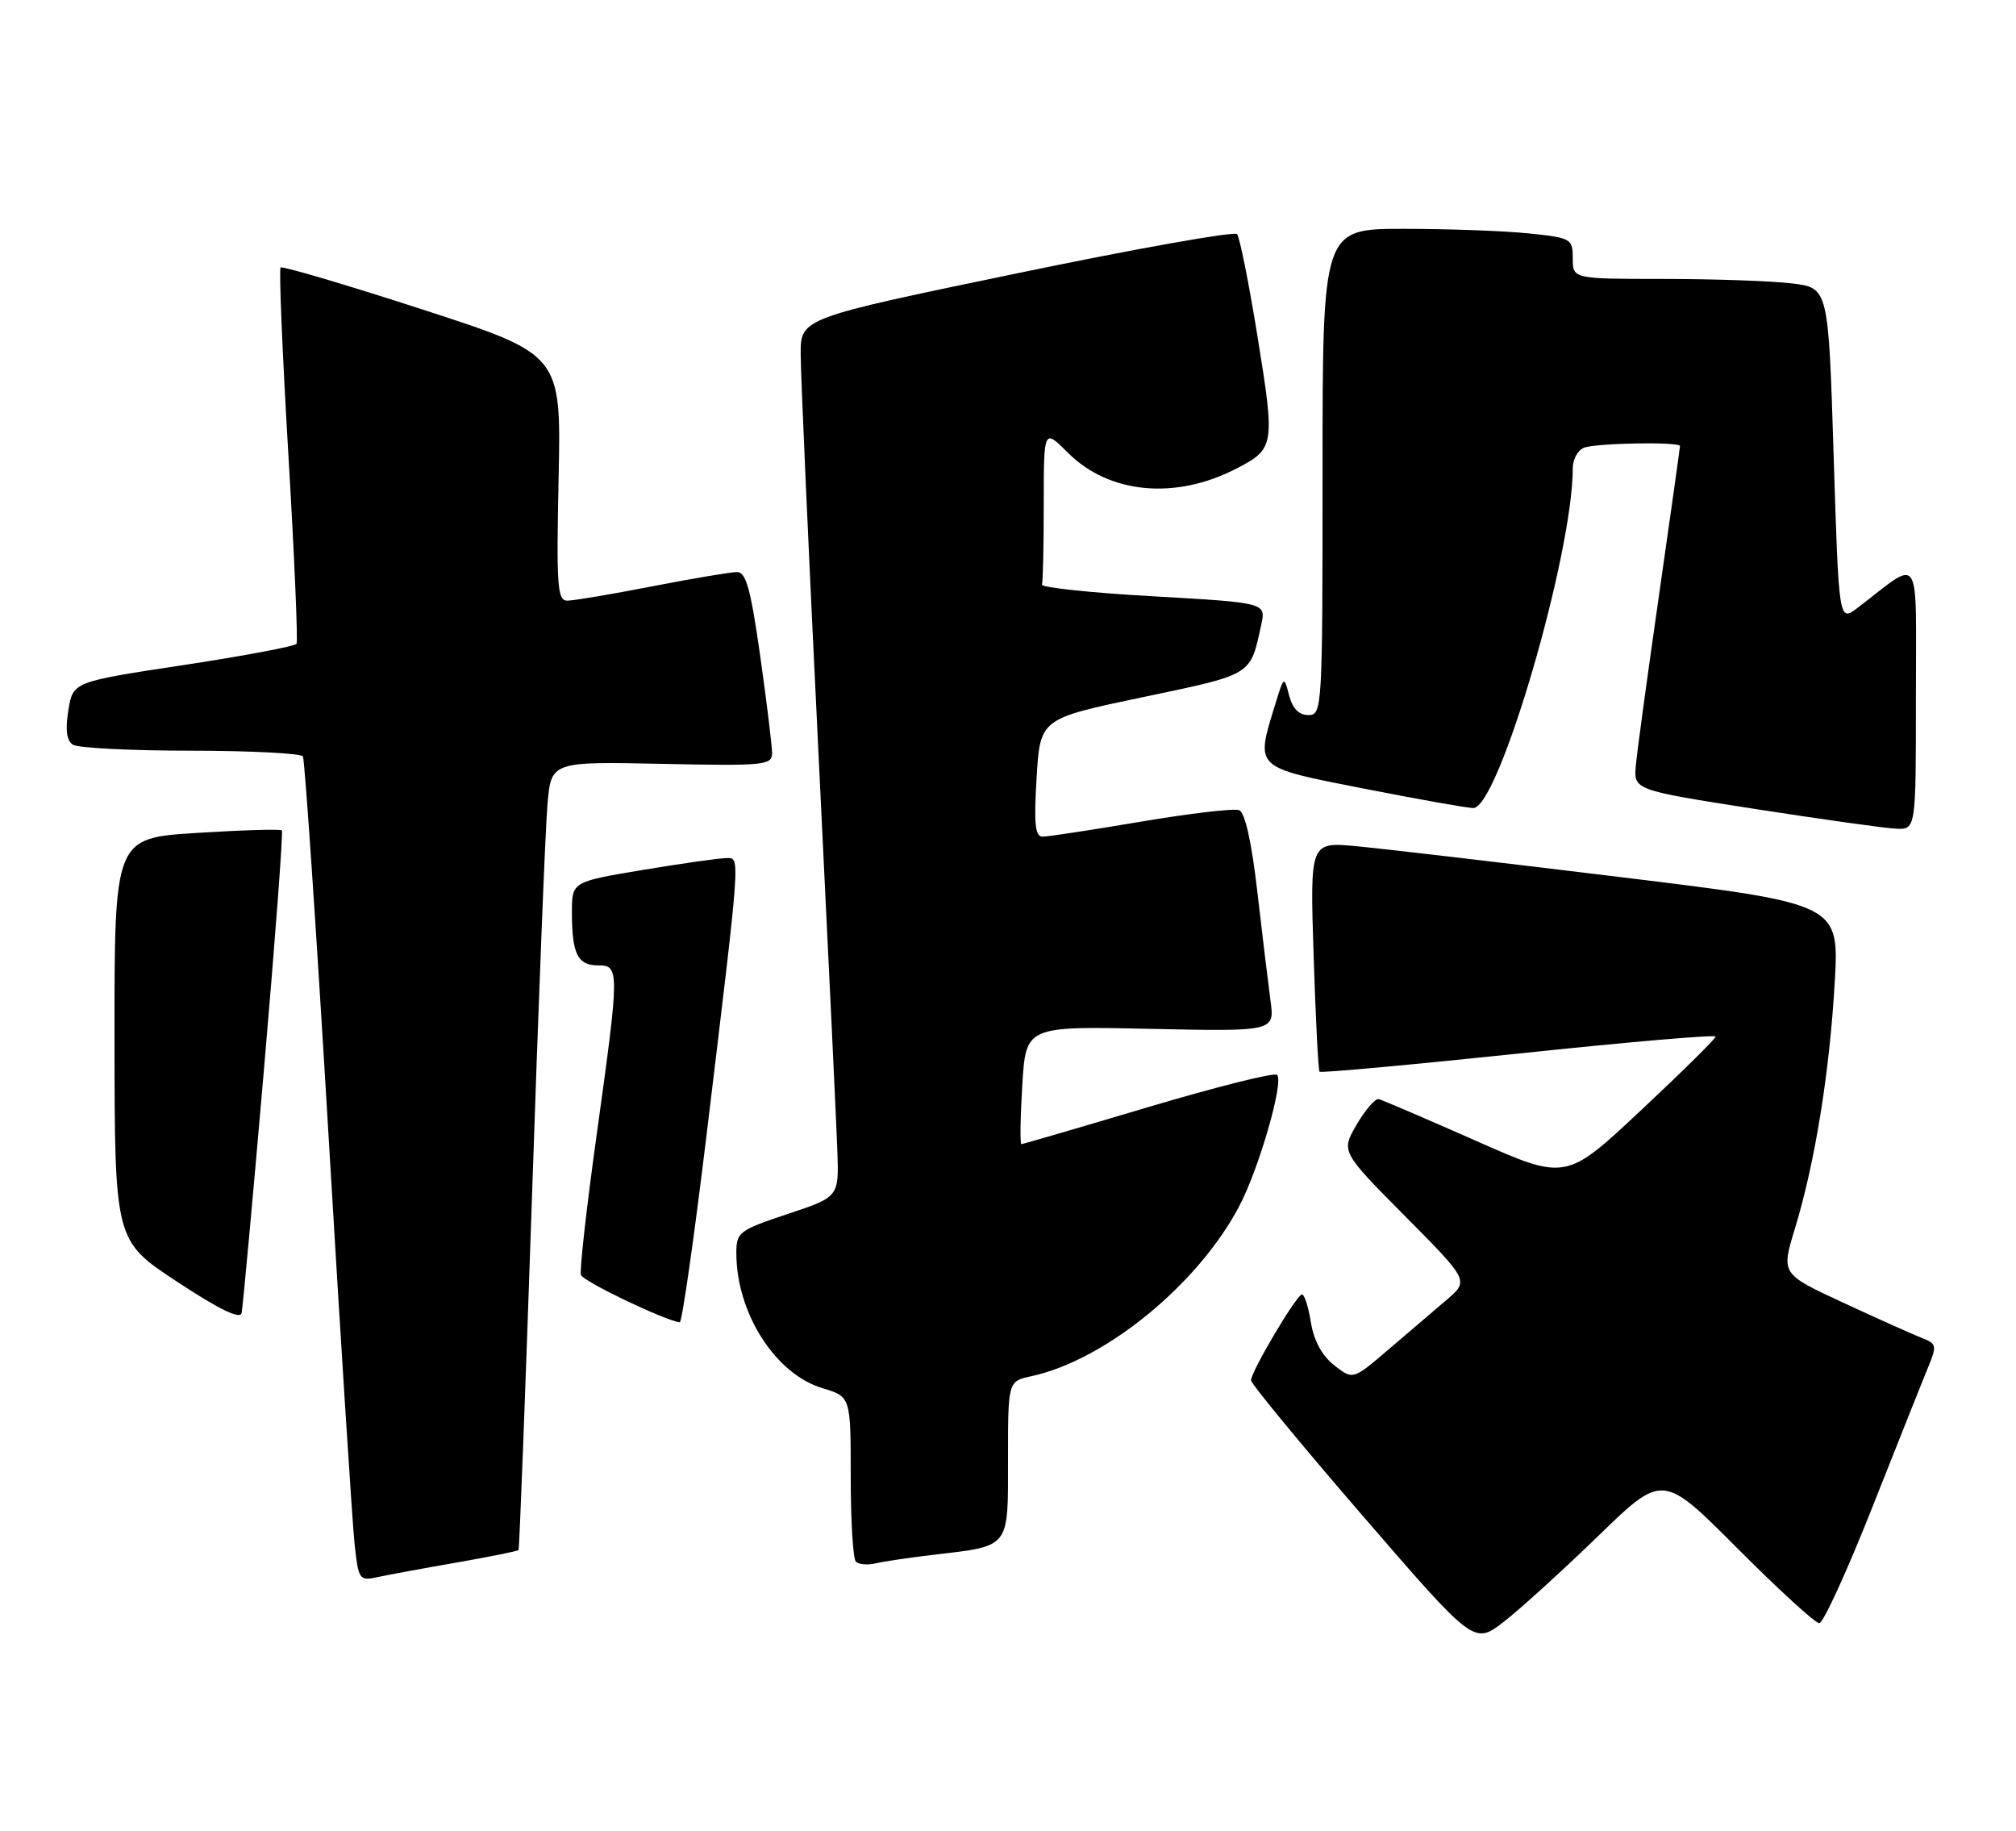 <?xml version="1.0" encoding="UTF-8" standalone="no"?>
<!DOCTYPE svg PUBLIC "-//W3C//DTD SVG 1.1//EN" "http://www.w3.org/Graphics/SVG/1.1/DTD/svg11.dtd" >
<svg xmlns="http://www.w3.org/2000/svg" xmlns:xlink="http://www.w3.org/1999/xlink" version="1.1" viewBox="0 0 282 256">
 <g >
 <path fill="currentColor"
d=" M 223.54 214.82 C 232.58 206.04 232.58 206.04 243.02 216.52 C 248.77 222.28 253.92 227.00 254.48 226.99 C 255.04 226.99 258.39 219.67 261.92 210.74 C 265.46 201.81 268.95 193.03 269.70 191.23 C 270.96 188.16 270.91 187.91 268.77 187.08 C 267.52 186.59 262.59 184.38 257.82 182.17 C 249.14 178.15 249.14 178.15 251.07 171.83 C 253.88 162.61 255.91 150.04 256.64 137.45 C 257.28 126.39 257.28 126.39 226.76 122.67 C 209.98 120.62 193.32 118.67 189.74 118.34 C 183.24 117.73 183.24 117.73 183.75 133.62 C 184.03 142.35 184.40 149.66 184.58 149.87 C 184.75 150.07 197.30 148.92 212.45 147.33 C 227.60 145.73 239.99 144.66 239.99 144.96 C 239.98 145.26 235.27 149.91 229.51 155.30 C 219.04 165.11 219.04 165.11 206.40 159.51 C 199.44 156.44 193.35 153.82 192.86 153.71 C 192.37 153.59 190.98 155.20 189.77 157.27 C 187.58 161.04 187.58 161.04 196.54 170.07 C 205.50 179.10 205.50 179.10 202.33 181.80 C 200.59 183.28 196.93 186.41 194.20 188.74 C 189.25 192.98 189.25 192.98 186.62 190.92 C 184.92 189.58 183.78 187.48 183.37 184.93 C 183.03 182.77 182.46 181.01 182.12 181.02 C 181.37 181.04 175.00 191.79 175.00 193.03 C 175.00 193.51 182.02 202.03 190.60 211.96 C 206.20 230.01 206.20 230.01 210.35 226.80 C 212.63 225.03 218.57 219.64 223.54 214.82 Z  M 63.90 218.51 C 68.51 217.70 72.40 216.92 72.53 216.77 C 72.66 216.62 73.50 194.45 74.41 167.50 C 75.31 140.55 76.29 115.80 76.58 112.50 C 77.10 106.50 77.10 106.50 92.55 106.82 C 106.94 107.12 108.00 107.02 108.00 105.32 C 108.00 104.32 107.25 98.21 106.34 91.75 C 105.01 82.37 104.36 80.00 103.09 80.00 C 102.22 80.00 96.87 80.90 91.21 82.00 C 85.56 83.10 80.22 84.00 79.35 84.00 C 77.96 84.00 77.82 81.95 78.14 66.79 C 78.50 49.57 78.50 49.57 59.09 43.28 C 48.42 39.81 39.49 37.18 39.25 37.41 C 39.01 37.65 39.50 49.45 40.34 63.62 C 41.18 77.80 41.69 89.68 41.48 90.03 C 41.26 90.38 34.14 91.72 25.64 93.01 C 10.20 95.35 10.20 95.35 9.56 99.34 C 9.12 102.10 9.32 103.59 10.21 104.15 C 10.92 104.60 18.34 104.98 26.69 104.98 C 35.05 104.99 42.10 105.35 42.37 105.78 C 42.63 106.21 44.24 129.95 45.94 158.53 C 47.63 187.11 49.28 212.89 49.59 215.81 C 50.14 220.95 50.25 221.10 52.83 220.55 C 54.30 220.23 59.28 219.31 63.90 218.51 Z  M 130.50 217.44 C 141.40 216.15 141.00 216.66 141.00 204.10 C 141.00 193.16 141.00 193.16 144.25 192.46 C 154.58 190.23 167.50 179.70 173.30 168.77 C 176.07 163.56 179.62 151.29 178.64 150.31 C 178.28 149.95 170.17 151.98 160.62 154.82 C 151.06 157.67 143.08 160.00 142.87 160.00 C 142.67 160.00 142.72 156.29 143.00 151.75 C 143.50 143.50 143.50 143.50 160.90 143.88 C 178.31 144.25 178.31 144.25 177.71 139.88 C 177.39 137.47 176.56 130.62 175.87 124.64 C 175.07 117.71 174.15 113.61 173.33 113.30 C 172.62 113.02 166.45 113.75 159.62 114.90 C 152.79 116.06 146.59 117.00 145.85 117.00 C 144.79 117.00 144.61 115.26 145.00 108.75 C 145.50 100.50 145.50 100.50 159.89 97.49 C 175.32 94.25 174.86 94.53 176.42 87.39 C 177.10 84.29 177.10 84.29 161.30 83.39 C 152.61 82.90 145.61 82.16 145.75 81.75 C 145.89 81.34 146.00 76.26 146.00 70.47 C 146.00 59.93 146.00 59.93 149.39 63.32 C 155.14 69.07 164.41 69.94 172.93 65.54 C 178.30 62.76 178.37 62.33 175.94 47.29 C 174.72 39.71 173.41 33.16 173.04 32.74 C 172.67 32.32 158.79 34.79 142.19 38.24 C 112.00 44.50 112.00 44.50 112.00 49.52 C 112.00 52.28 113.10 77.03 114.45 104.52 C 115.80 132.01 117.01 157.40 117.13 160.94 C 117.36 167.38 117.36 167.38 110.18 169.77 C 103.37 172.04 103.00 172.32 103.00 175.22 C 103.00 183.61 108.44 192.15 115.05 194.13 C 119.00 195.32 119.00 195.32 119.00 206.49 C 119.00 212.64 119.32 217.99 119.72 218.39 C 120.12 218.78 121.35 218.89 122.47 218.63 C 123.59 218.36 127.20 217.83 130.50 217.44 Z  M 36.94 149.37 C 38.50 131.29 39.62 116.33 39.43 116.13 C 39.24 115.92 33.89 116.08 27.54 116.48 C 16.00 117.20 16.00 117.20 16.02 145.35 C 16.04 173.50 16.04 173.50 24.77 179.24 C 30.71 183.15 33.60 184.55 33.80 183.61 C 33.96 182.86 35.38 167.45 36.94 149.37 Z  M 98.83 158.75 C 103.66 118.76 103.57 120.00 101.60 120.00 C 100.67 120.00 95.43 120.74 89.95 121.65 C 80.00 123.31 80.00 123.31 80.00 127.57 C 80.00 133.37 80.79 135.00 83.61 135.00 C 86.68 135.00 86.68 135.53 83.45 158.79 C 82.04 168.90 81.06 177.68 81.26 178.29 C 81.56 179.19 92.84 184.60 95.08 184.92 C 95.40 184.96 97.08 173.19 98.83 158.75 Z  M 268.00 97.43 C 268.00 76.71 268.89 78.08 259.86 84.99 C 257.22 87.00 257.22 87.00 256.49 63.63 C 255.76 40.25 255.76 40.25 250.63 39.63 C 247.81 39.29 239.76 39.01 232.75 39.01 C 220.00 39.00 220.00 39.00 220.00 36.14 C 220.00 33.38 219.80 33.26 213.85 32.64 C 210.47 32.29 202.60 32.00 196.35 32.00 C 185.00 32.00 185.00 32.00 185.00 66.00 C 185.00 99.22 184.95 100.00 183.02 100.00 C 181.70 100.00 180.80 99.08 180.32 97.25 C 179.62 94.52 179.60 94.53 178.38 98.50 C 175.61 107.53 175.30 107.24 190.81 110.29 C 198.40 111.78 205.28 113.00 206.09 113.00 C 209.62 113.00 220.00 77.54 220.00 65.48 C 220.00 64.23 220.71 62.94 221.58 62.61 C 223.29 61.95 235.00 61.75 235.00 62.38 C 235.00 62.59 233.68 71.93 232.08 83.13 C 230.47 94.33 229.00 105.07 228.83 106.99 C 228.50 110.48 228.50 110.48 245.50 113.13 C 254.85 114.58 263.74 115.83 265.25 115.89 C 268.00 116.00 268.00 116.00 268.00 97.43 Z "/>
</g>
</svg>